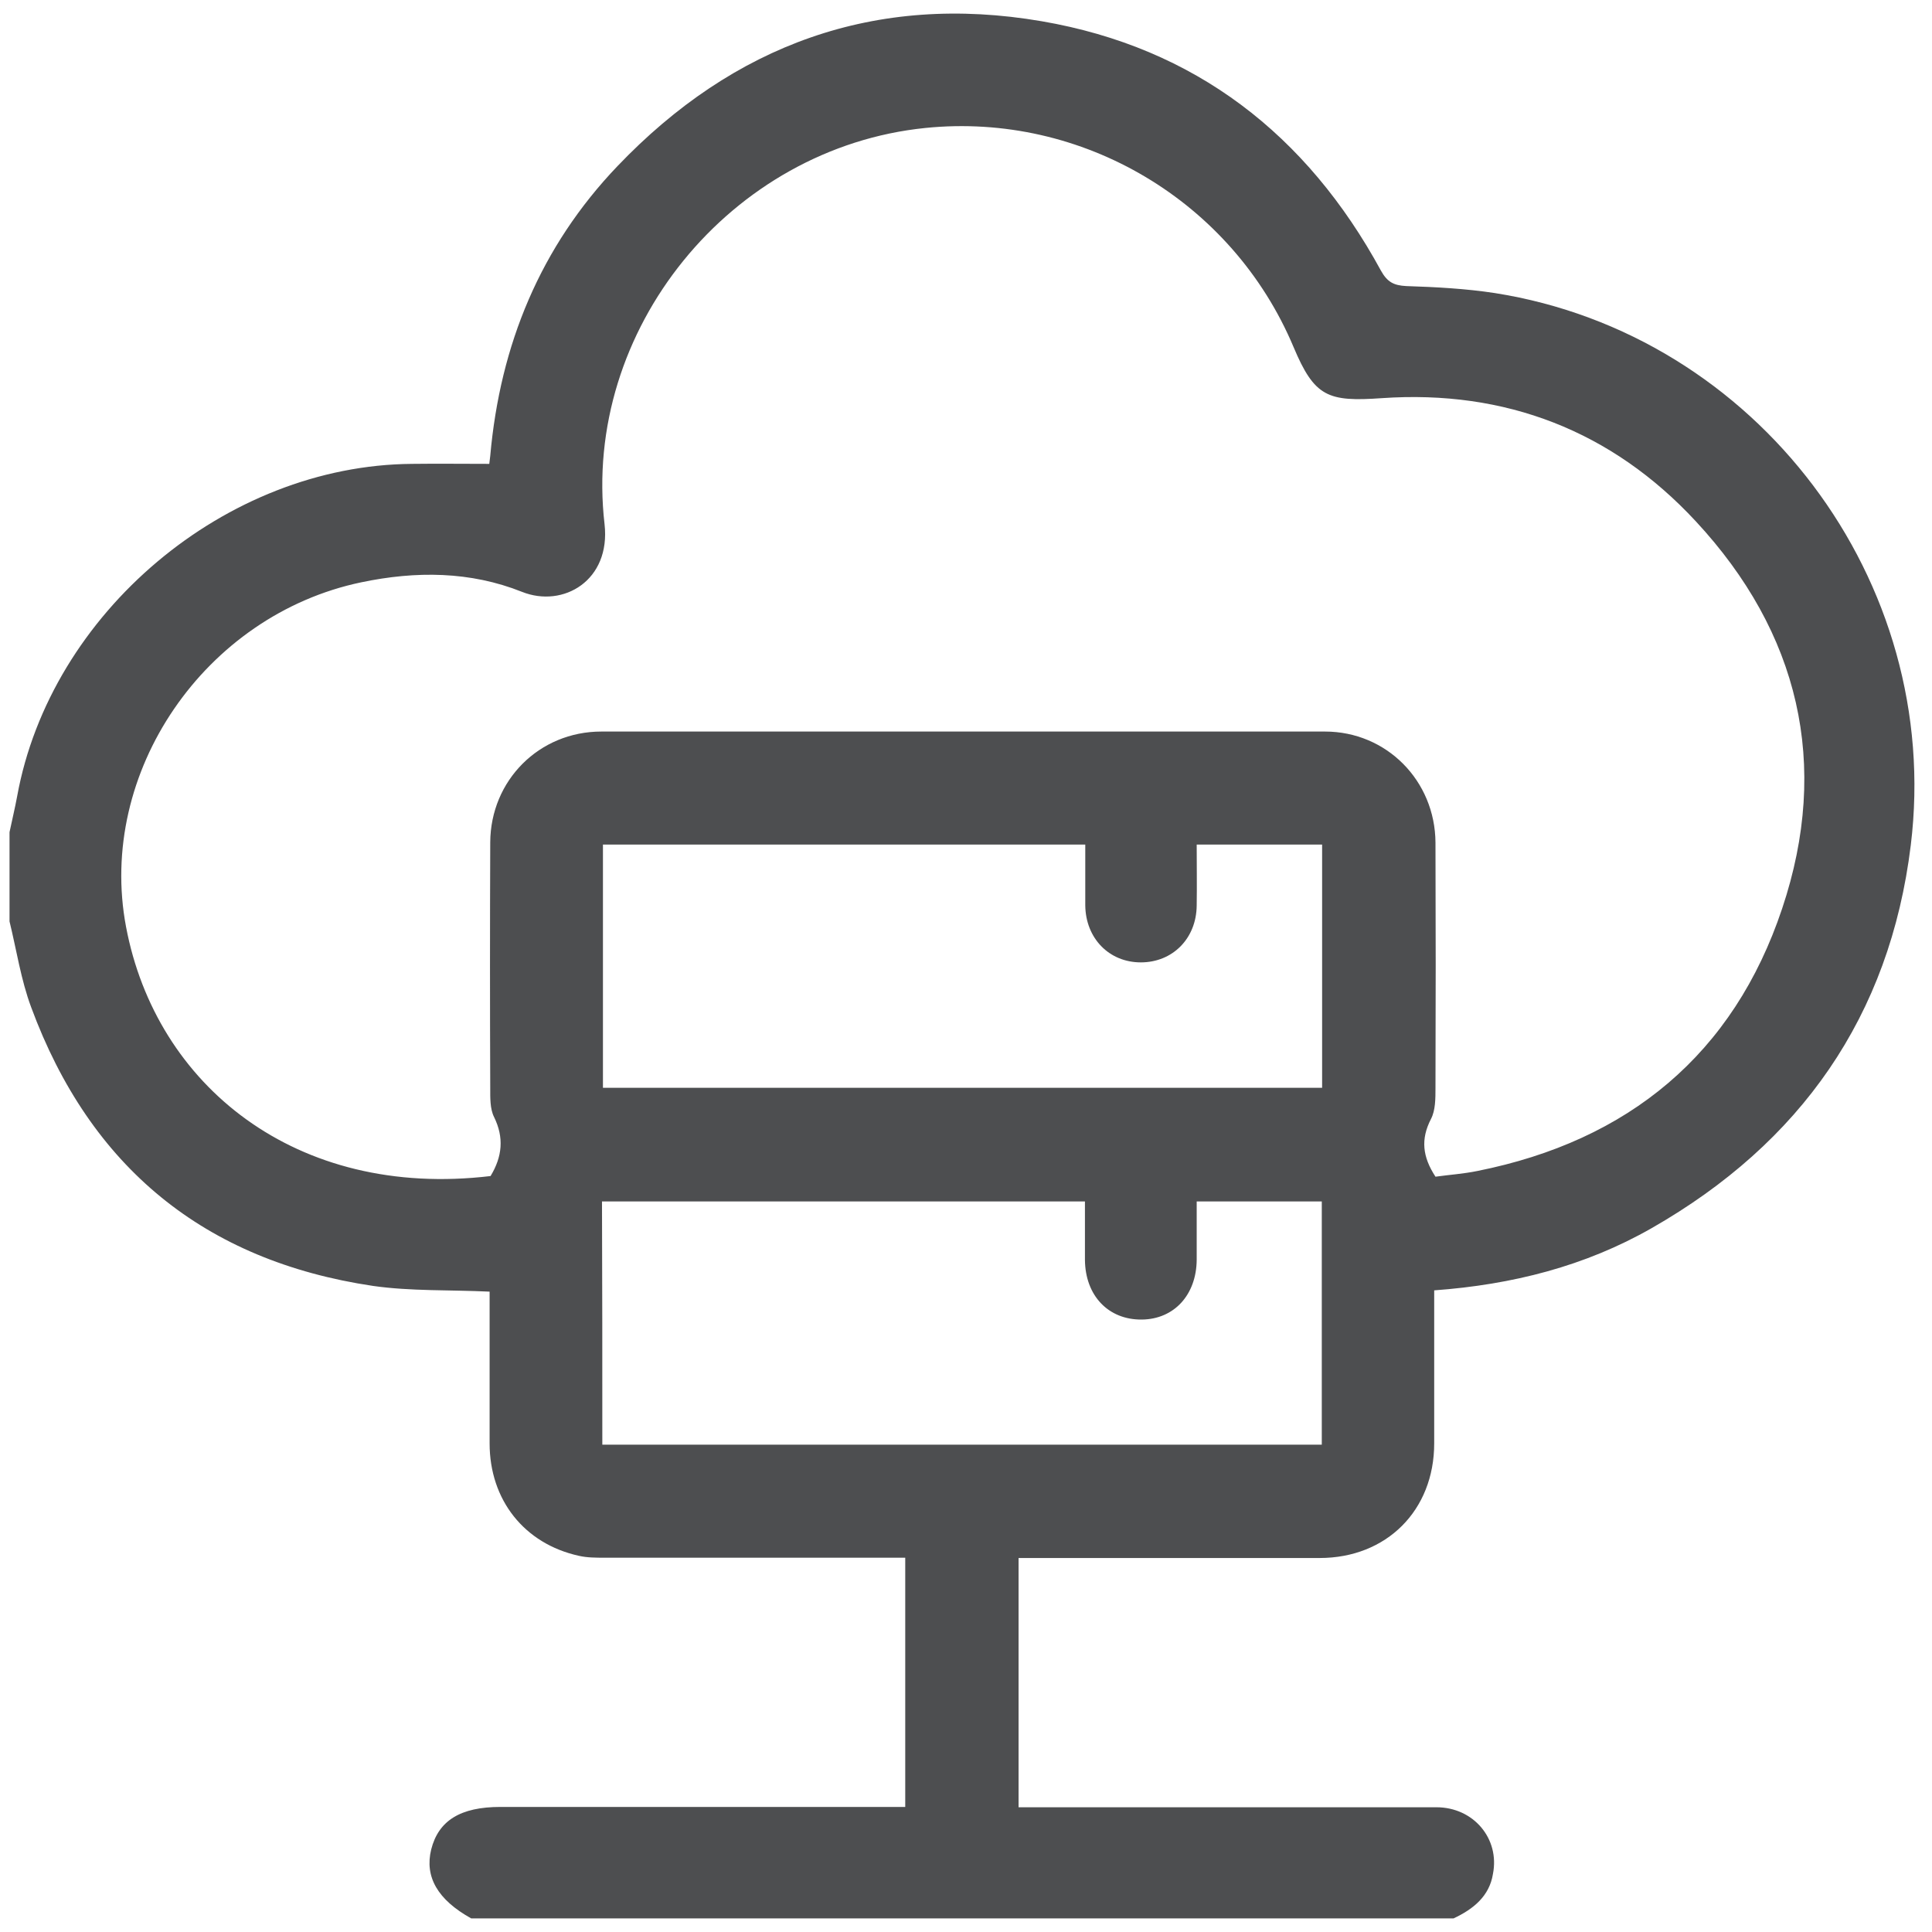 <svg width="71" height="71" viewBox="0 0 71 71" fill="none" xmlns="http://www.w3.org/2000/svg">
<path d="M53.418 70.5C41.388 70.5 29.346 70.5 17.316 70.5C16.079 69.812 15.601 68.971 15.846 67.968C16.114 66.906 16.919 66.404 18.389 66.404C23.103 66.404 27.817 66.404 32.532 66.404C32.776 66.404 33.022 66.404 33.267 66.404C33.267 63.312 33.267 60.29 33.267 57.245C32.975 57.245 32.73 57.245 32.473 57.245C29.054 57.245 25.636 57.245 22.217 57.245C21.902 57.245 21.575 57.245 21.271 57.175C19.265 56.731 17.993 55.121 17.993 53.044C17.993 51.189 17.993 49.322 17.993 47.467C16.523 47.397 15.099 47.455 13.71 47.257C7.514 46.335 3.314 42.893 1.144 37.012C0.77 36.008 0.607 34.911 0.35 33.861C0.35 32.764 0.35 31.679 0.35 30.582C0.443 30.139 0.548 29.707 0.63 29.264C1.855 22.52 8.296 17.094 15.146 17.047C16.067 17.035 17.001 17.047 17.981 17.047C17.981 17.012 18.004 16.884 18.016 16.756C18.378 12.671 19.86 9.066 22.695 6.102C26.954 1.645 32.17 -0.269 38.284 0.781C43.92 1.75 48.027 4.947 50.746 9.941C50.979 10.361 51.213 10.489 51.679 10.513C52.764 10.548 53.861 10.606 54.935 10.77C64.561 12.287 71.41 21.353 70.22 31.061C69.45 37.35 66.171 42.006 60.699 45.133C58.249 46.533 55.577 47.21 52.706 47.42C52.706 47.665 52.706 47.887 52.706 48.12C52.706 49.765 52.706 51.399 52.706 53.044C52.706 55.506 50.956 57.256 48.494 57.256C45.052 57.256 41.609 57.256 38.167 57.256C37.922 57.256 37.677 57.256 37.432 57.256C37.432 60.349 37.432 63.371 37.432 66.416C37.747 66.416 38.027 66.416 38.296 66.416C43.126 66.416 47.957 66.416 52.788 66.416C54.153 66.416 55.121 67.571 54.865 68.866C54.736 69.683 54.141 70.162 53.418 70.5ZM52.753 43.243C53.255 43.173 53.78 43.138 54.293 43.033C59.847 41.924 63.709 38.739 65.495 33.383C67.268 28.085 66.113 23.243 62.321 19.159C59.24 15.834 55.32 14.317 50.781 14.632C48.797 14.772 48.307 14.585 47.537 12.753C45.285 7.397 39.778 4.119 34.013 4.702C26.849 5.425 21.388 12.123 22.217 19.264C22.45 21.329 20.7 22.356 19.183 21.75C17.281 20.991 15.286 20.979 13.279 21.399C7.526 22.601 3.559 28.389 4.632 34.06C5.729 39.882 10.875 44.071 18.028 43.219C18.459 42.508 18.529 41.807 18.156 41.049C18.004 40.746 18.016 40.337 18.016 39.975C18.004 36.965 18.004 33.966 18.016 30.956C18.028 28.68 19.813 26.884 22.1 26.884C30.968 26.884 39.824 26.884 48.692 26.884C50.956 26.884 52.741 28.692 52.753 30.968C52.764 33.978 52.764 36.977 52.753 39.987C52.753 40.372 52.753 40.804 52.589 41.119C52.204 41.866 52.274 42.508 52.753 43.243ZM39.883 31.038C33.908 31.038 28.027 31.038 22.158 31.038C22.158 34.06 22.158 37.023 22.158 39.975C31.003 39.975 39.789 39.975 48.587 39.975C48.587 36.965 48.587 34.001 48.587 31.038C47.035 31.038 45.518 31.038 43.978 31.038C43.978 31.819 43.99 32.543 43.978 33.278C43.967 34.491 43.091 35.367 41.925 35.367C40.758 35.367 39.894 34.48 39.883 33.266C39.883 32.543 39.883 31.819 39.883 31.038ZM22.135 53.091C30.991 53.091 39.789 53.091 48.575 53.091C48.575 50.069 48.575 47.105 48.575 44.153C47.024 44.153 45.53 44.153 43.978 44.153C43.978 44.888 43.978 45.6 43.978 46.3C43.967 47.583 43.15 48.482 41.959 48.493C40.734 48.505 39.883 47.618 39.871 46.3C39.871 45.576 39.871 44.865 39.871 44.153C33.897 44.153 28.027 44.153 22.123 44.153C22.135 47.14 22.135 50.092 22.135 53.091Z" fill="#4D4E50"/>
</svg>
